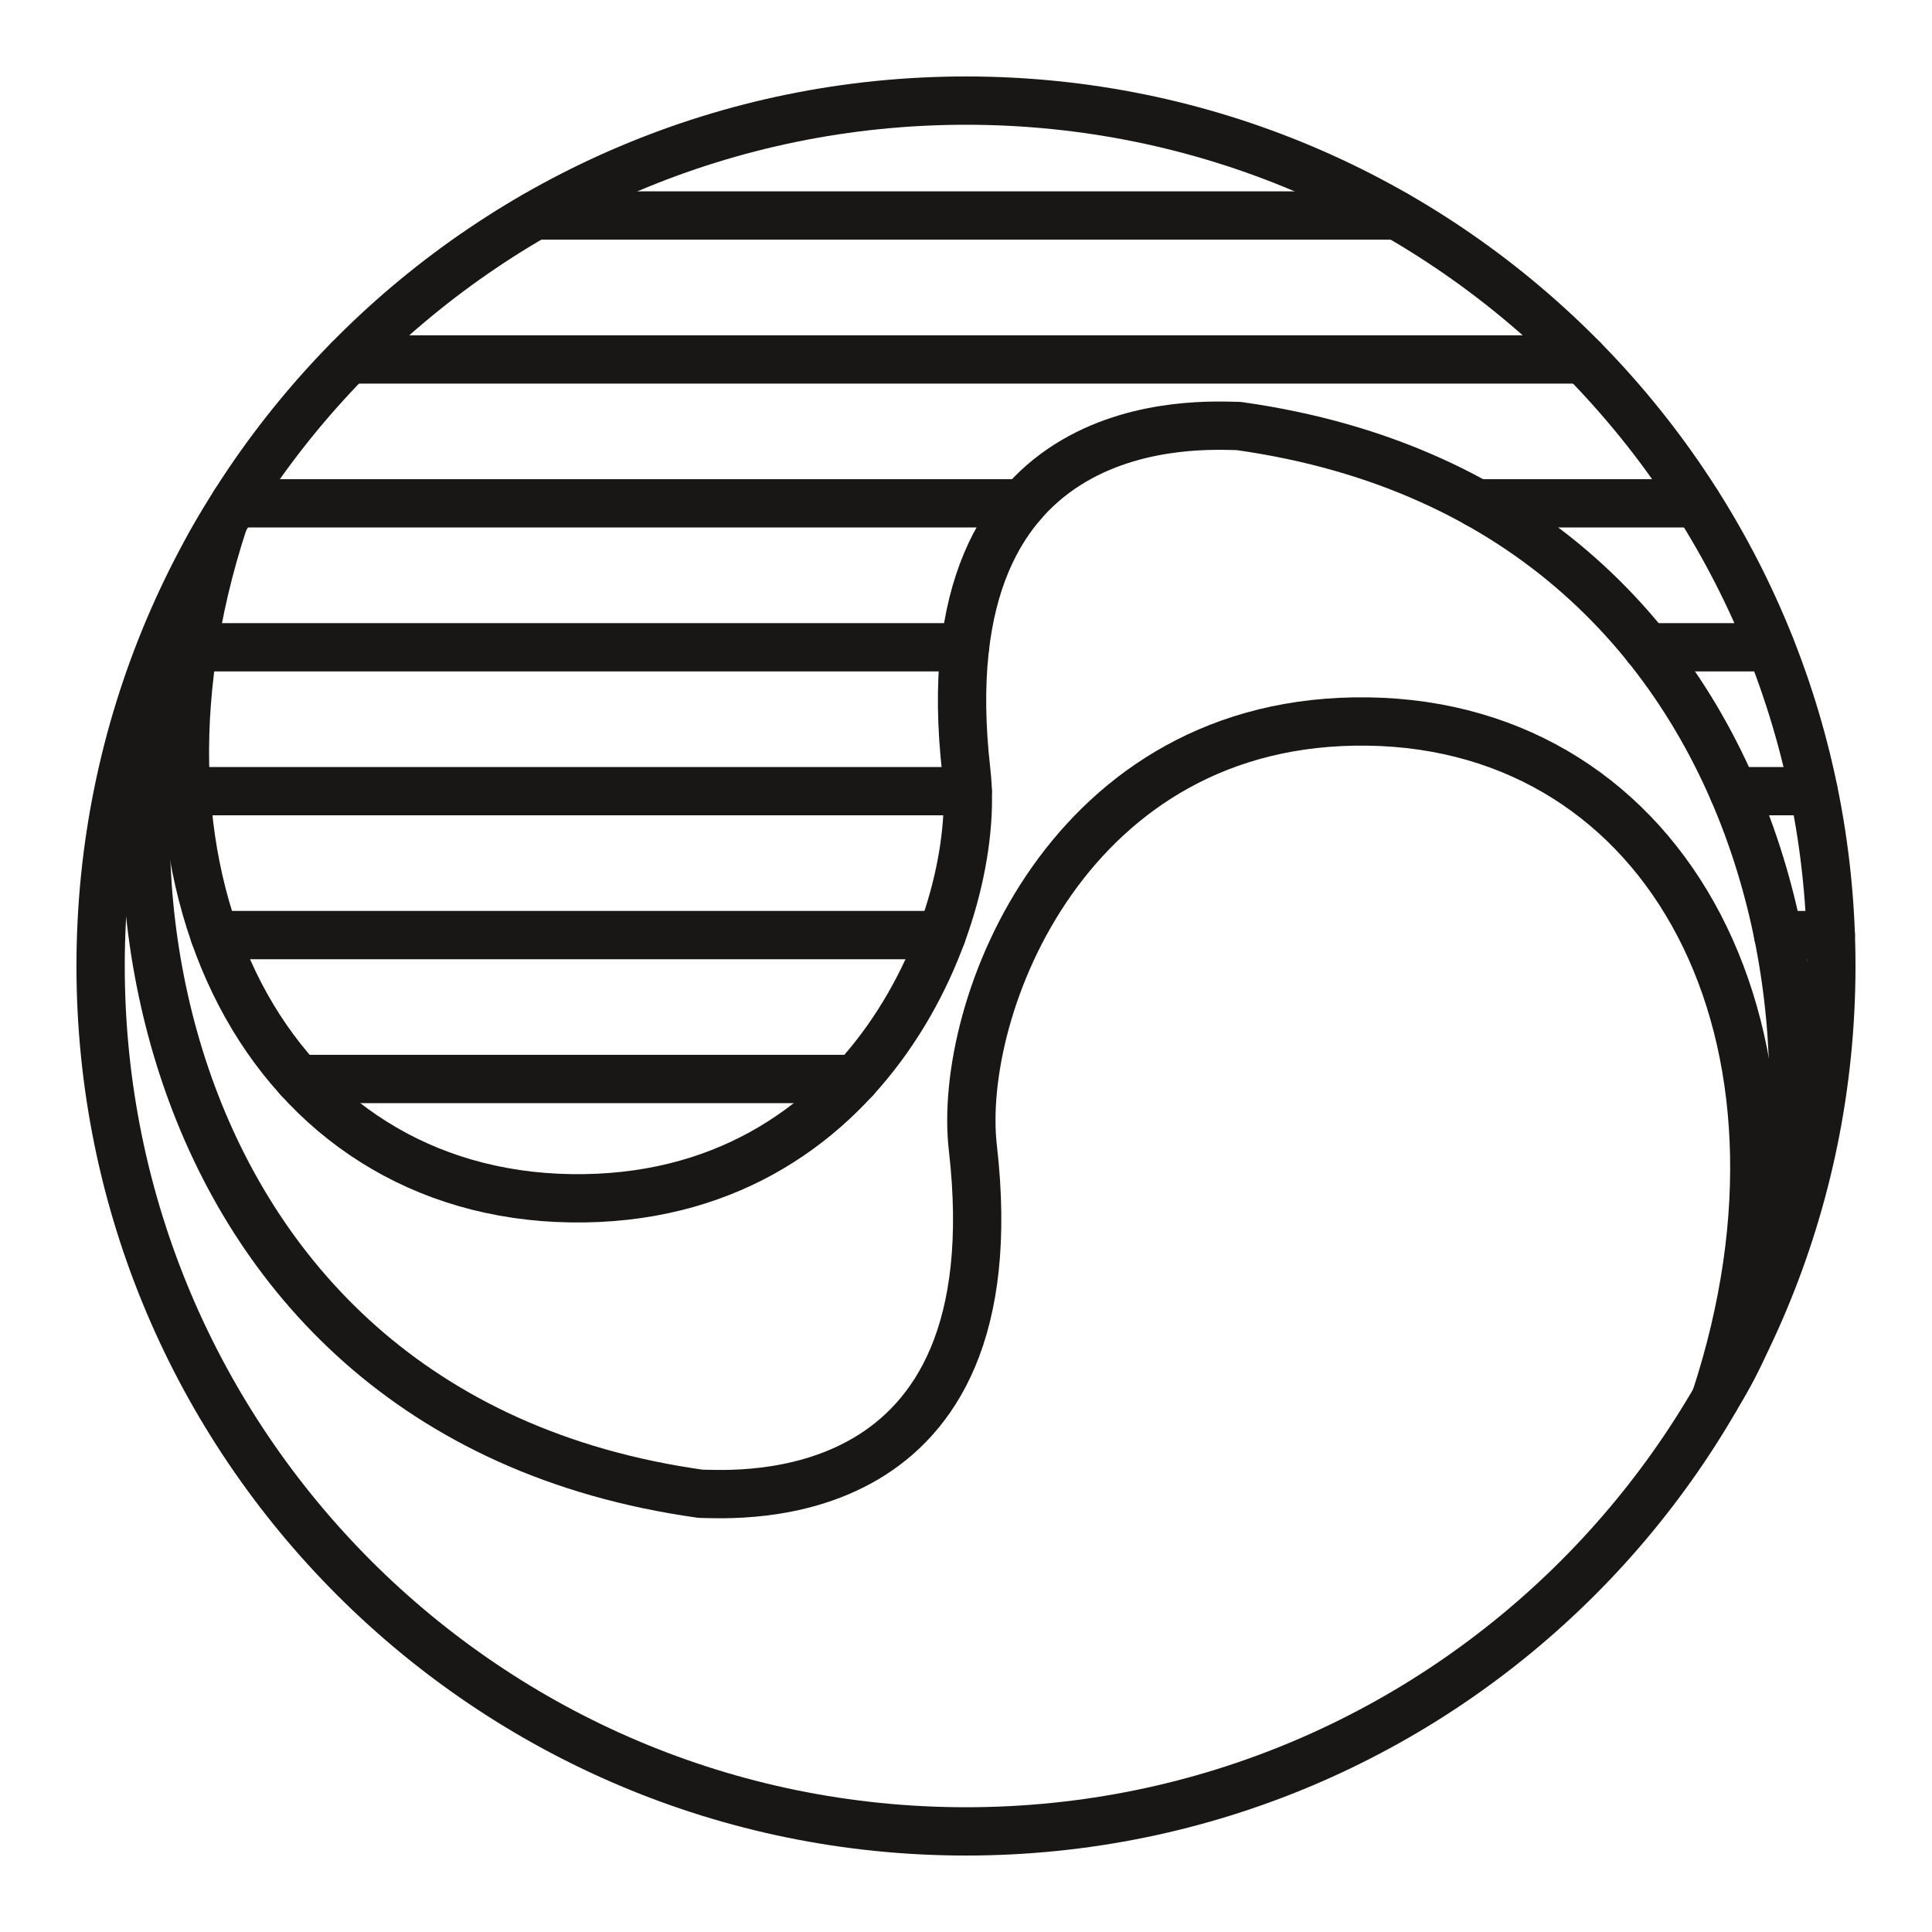 <svg width="40" height="40" viewBox="0 0 40 40" fill="none" xmlns="http://www.w3.org/2000/svg">
<path d="M20 37.917C29.895 37.917 37.916 29.895 37.916 20C37.916 10.105 29.895 2.083 20 2.083C10.105 2.083 2.083 10.105 2.083 20C2.083 29.895 10.105 37.917 20 37.917Z" stroke="#181716" stroke-linecap="round" stroke-linejoin="round"/>
<path d="M4.633 10.789C2.163 18.32 5.612 24.719 11.824 24.809C18.036 24.9 20.338 18.872 20.008 15.982C19.131 8.363 24.942 8.814 25.644 8.82C37.575 10.49 38.847 23.595 35.589 28.831" stroke="#181716" stroke-linecap="round" stroke-linejoin="round"/>
<path d="M35.517 28.958C37.987 21.427 34.538 15.028 28.325 14.938C22.113 14.848 19.81 20.875 20.142 23.766C21.017 31.385 15.207 30.933 14.505 30.927C2.574 29.258 1.302 16.152 4.56 10.917M6.186 22.339H17.707M4.442 19.36H19.496M3.853 16.38H20.036M4 13.401H19.978M4.858 10.421H21.172M7.222 7.442H32.778M11.08 4.462H28.921M30.578 10.421H35.141M34.102 13.401H36.657M35.886 16.38H37.547M36.815 19.36H37.905" stroke="#181716" stroke-linecap="round" stroke-linejoin="round"/>
</svg>
